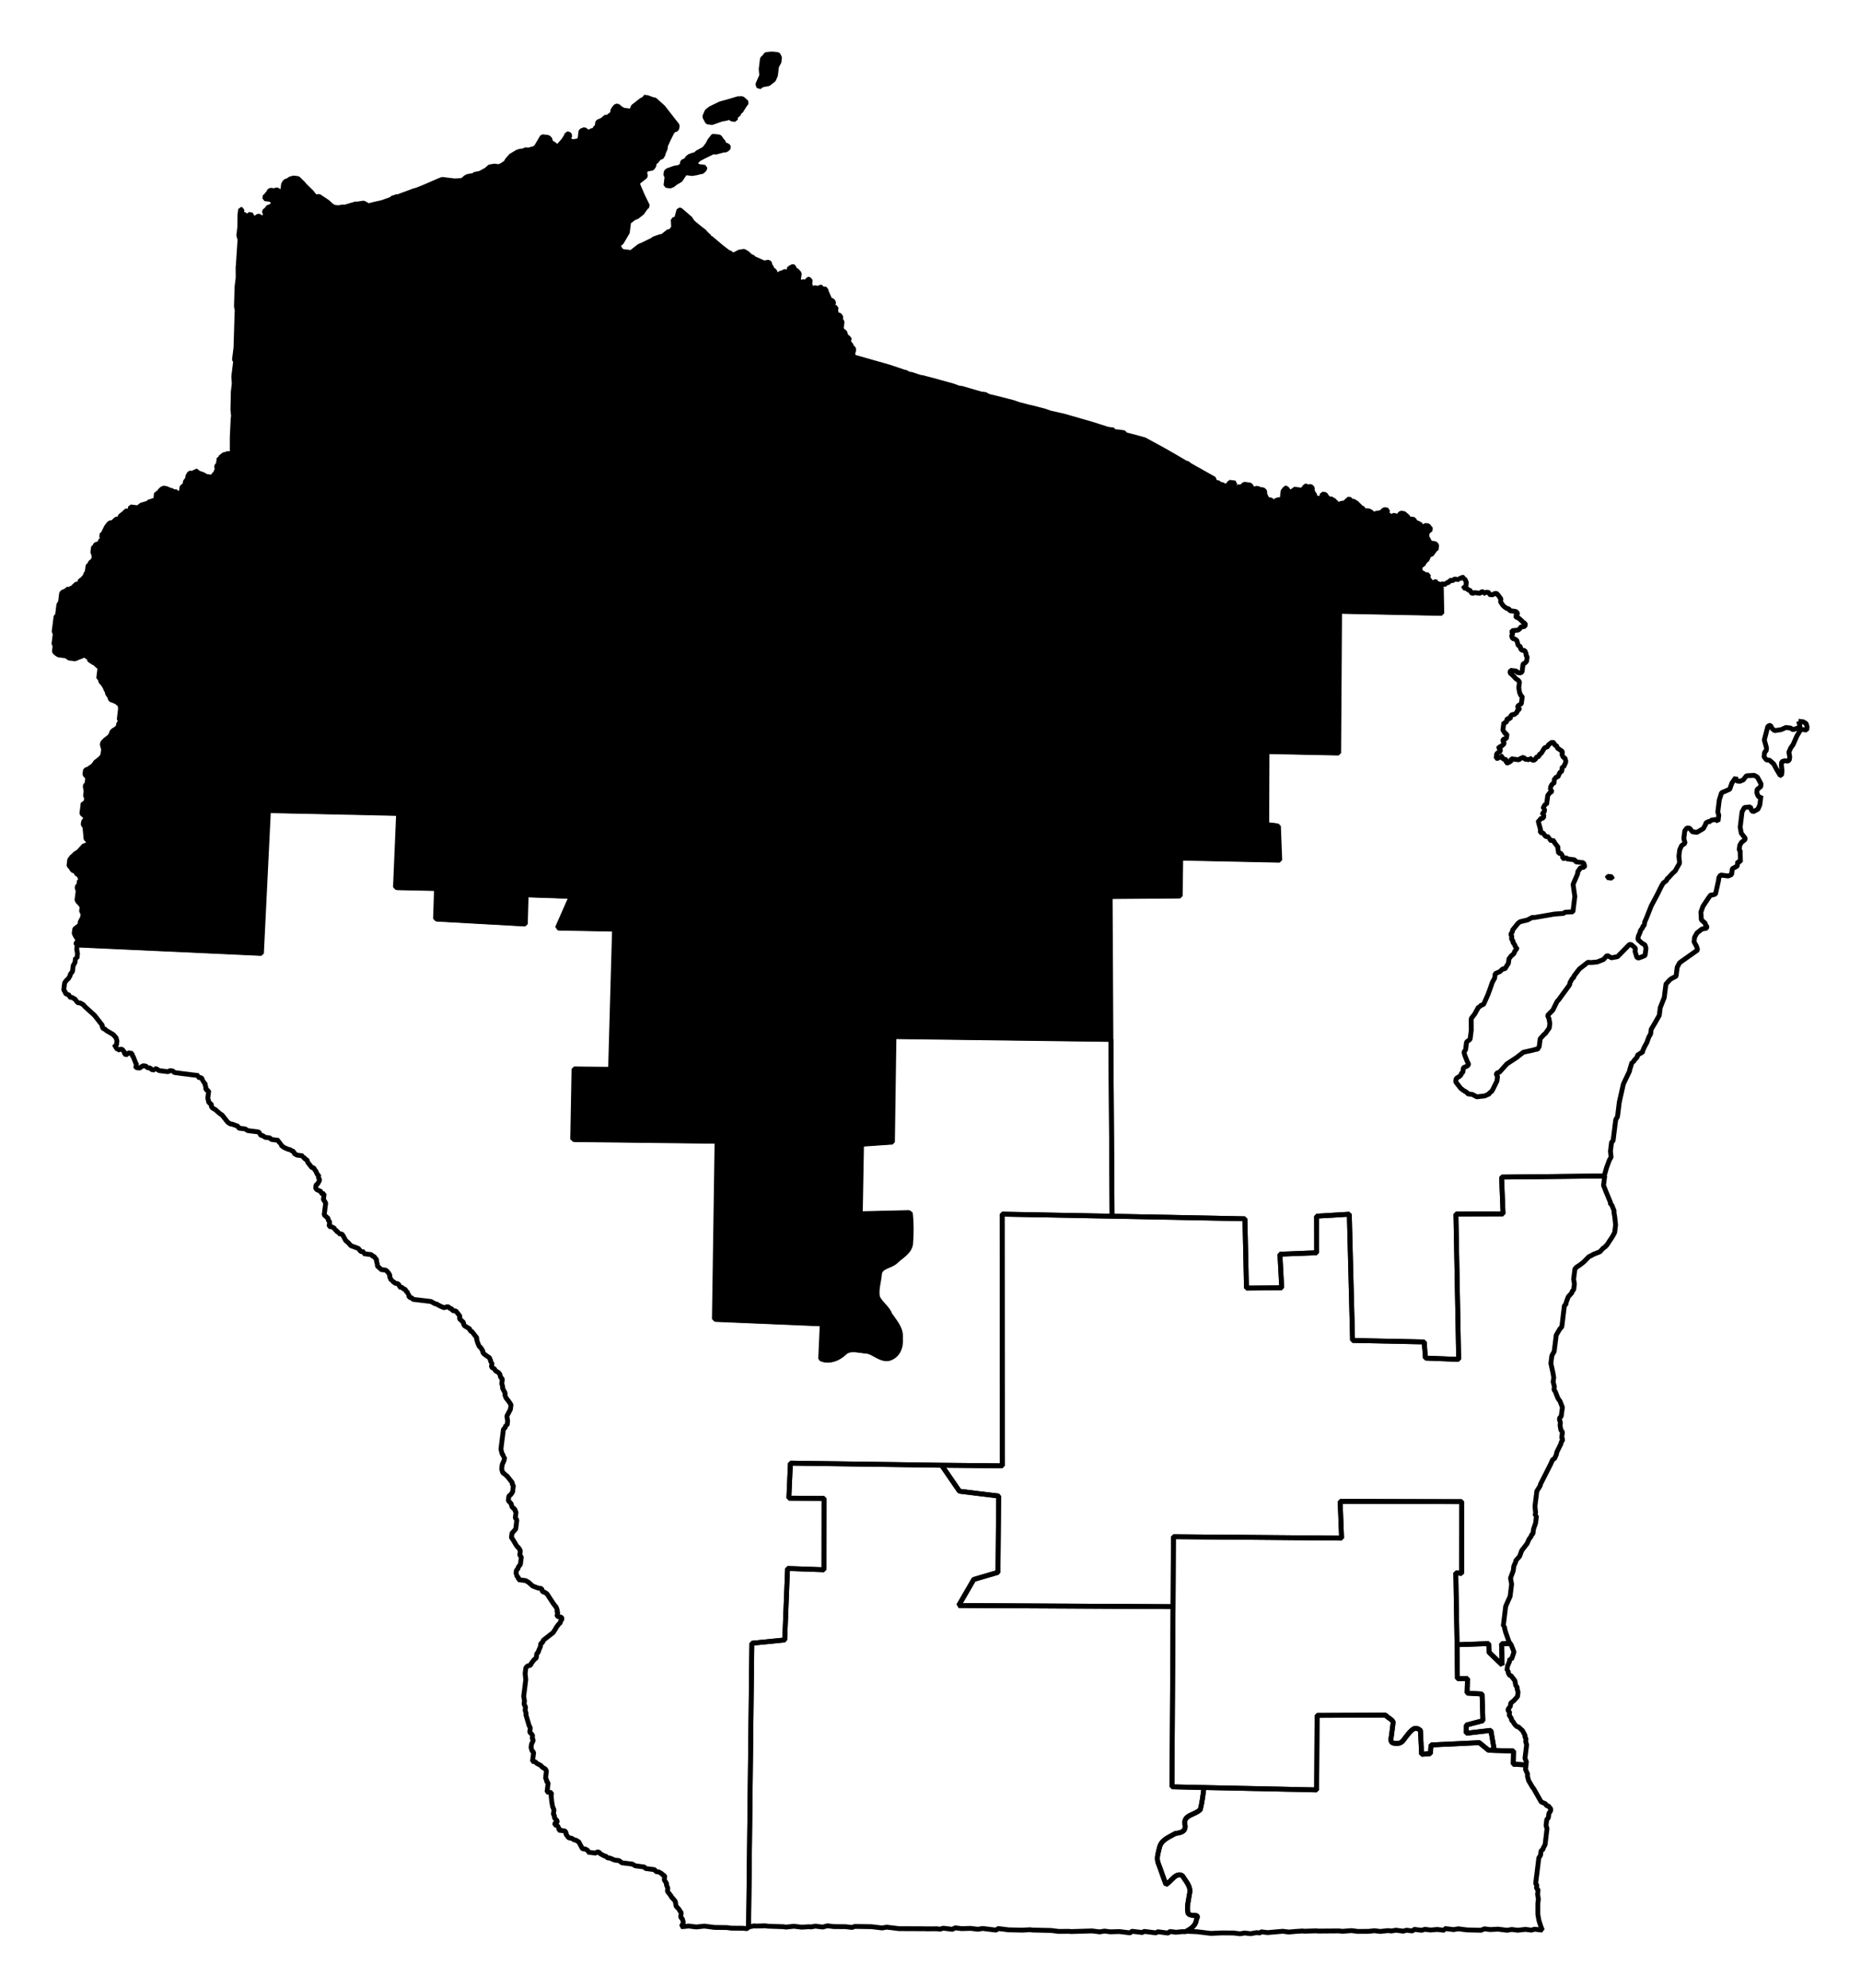 <?xml version="1.0" encoding="UTF-8" standalone="no"?>
<!-- Created with Inkscape (http://www.inkscape.org/) -->

<svg
   xmlns:dc="http://purl.org/dc/elements/1.1/"
   xmlns:cc="http://creativecommons.org/ns#"
   xmlns:rdf="http://www.w3.org/1999/02/22-rdf-syntax-ns#"
   xmlns:svg="http://www.w3.org/2000/svg"
   xmlns="http://www.w3.org/2000/svg"
   xmlns:sodipodi="http://sodipodi.sourceforge.net/DTD/sodipodi-0.dtd"
   xmlns:inkscape="http://www.inkscape.org/namespaces/inkscape"
   width="36.149mm"
   height="38.602mm"
   viewBox="0 0 128.087 136.778"
   id="svg12983"
   version="1.1"
   inkscape:version="0.91 r"
   sodipodi:docname="7.svg">
  <defs
     id="defs12985" />
  <sodipodi:namedview
     id="base"
     pagecolor="#ffffff"
     bordercolor="#666666"
     borderopacity="1.0"
     inkscape:pageopacity="0.0"
     inkscape:pageshadow="2"
     inkscape:zoom="6.5635142"
     inkscape:cx="78.378535"
     inkscape:cy="85.235432"
     inkscape:document-units="px"
     inkscape:current-layer="layer1"
     showgrid="false"
     fit-margin-top="1"
     fit-margin-left="1"
     fit-margin-right="1"
     fit-margin-bottom="1"
     inkscape:window-width="2560"
     inkscape:window-height="1388"
     inkscape:window-x="0"
     inkscape:window-y="0"
     inkscape:window-maximized="1" />
  <g
     inkscape:label="Layer 1"
     inkscape:groupmode="layer"
     id="layer1"
     transform="translate(-327.299,-538.602)">
    <path
       inkscape:connector-curvature="0"
       d="m 432.329,660.044 -0.876,-0.045 0.018,-0.911 -1.318,-0.036 0,0 -0.407,-0.018 -0.629,-0.518 -3.325,0.158 -0.041,0.593 -0.605,0.052 -0.081,-1.647 c -0.133,-0.117 -0.334,-0.197 -0.492,-0.092 -0.209,0.137 -0.35,0.344 -0.507,0.536 -0.129,0.17 -0.26,0.41 -0.495,0.443 -0.155,0.015 -0.329,0.029 -0.465,-0.057 -0.131,-0.118 -0.049,-0.326 -0.036,-0.477 0.034,-0.31 0.089,-0.621 0.114,-0.931 -0.089,-0.184 -0.309,-0.267 -0.454,-0.402 -0.022,-0.02 -0.038,-0.045 -0.054,-0.07 l -4.725,0.018 -0.031,5.128 -7.756,-0.165 c -0.062,0.514 -0.124,1.01 -0.249,1.512 -0.164,0.174 -0.438,0.274 -0.677,0.389 -0.239,0.115 -0.437,0.269 -0.39,0.613 0.058,0.23 0.004,0.389 -0.123,0.489 -0.127,0.1 -0.338,0.137 -0.523,0.156 -0.41,0.248 -0.951,0.414 -1.091,0.937 -0.081,0.357 -0.23,0.732 -0.102,1.089 0.192,0.487 0.349,0.998 0.542,1.483 0.165,-0.077 0.342,-0.303 0.53,-0.47 0.188,-0.167 0.411,-0.276 0.612,-0.114 0.226,0.378 0.605,0.74 0.479,1.224 -0.059,0.439 -0.214,0.903 -0.102,1.341 0.088,0.15 0.298,0.142 0.454,0.15 0.156,0.009 0.258,0.027 0.125,0.267 -0.025,0.405 -0.36,0.65 -0.7,0.827 l 0.376,0.016 0.376,0.016 0.931,0.114 0.76,-0.033 0.818,0.006 0.217,0.027 0.217,0.027 0.321,-0.055 0.186,0.022 0.217,0.027 0.418,-0.075 0.217,0.027 0.104,-0.082 0.217,0.027 0.217,0.027 1.05,-0.091 0.217,0.027 0.093,0.013 0.093,0.013 0.446,-0.04 0.508,-0.032 0.124,0.015 0.822,-0.025 0.124,0.015 0.725,-0.005 0.725,-0.005 0.217,0.027 0.636,-0.048 0.217,0.027 0.093,0.013 0.093,0.013 0.756,-0.002 0.415,-0.044 0.31,0.037 0.093,0.013 0.543,-0.059 0.093,0.013 0.124,0.015 0.322,-0.055 0.093,0.013 0.093,0.013 0.124,0.015 0.093,0.013 0.093,0.013 0.228,-0.066 0.217,0.027 0.186,0.022 0.139,-0.109 0.093,0.013 0.093,0.013 0.31,0.038 0.228,-0.066 0.217,0.027 0.186,0.022 0.446,-0.04 0.186,0.022 0.31,0.037 0.015,-0.124 0.217,0.027 0.217,0.027 0.186,0.022 0.322,-0.055 0.124,0.015 0.093,0.013 0.093,0.013 0.31,0.037 0.942,0.021 0.232,-0.097 0.403,0.05 0.539,-0.028 0.62,0.076 0.322,-0.055 0.093,0.013 0.217,0.027 0.093,0.013 0.543,-0.059 0.093,0.013 0.217,0.027 0.093,0.013 0.228,-0.066 0.093,0.013 0.124,0.015 0.31,0.037 -0.097,-0.232 -0.137,-0.426 -0.075,-0.418 -0.002,-0.756 0.037,-0.31 -0.055,-0.322 0.022,-0.186 0.015,-0.124 -0.113,-0.108 0.027,-0.217 -0.082,-0.104 0.037,-0.31 0.027,-0.217 0.013,-0.093 0.027,-0.217 0.037,-0.31 0.061,-0.496 0.015,-0.124 0.116,-0.175 0.038,-0.31 0.139,-0.109 0.013,-0.093 0.12,-0.206 0.013,-0.093 0.013,-0.093 0.015,-0.124 0.037,-0.31 0.022,-0.186 0.015,-0.124 0.022,-0.186 -0.066,-0.229 0.027,-0.217 0.022,-0.186 0.108,-0.113 0.013,-0.093 0.027,-0.217 0.116,-0.175 0.015,-0.124 -0.163,-0.209 -0.124,-0.015 -0.078,-0.135 -0.299,-0.131 -0.518,-0.914 -0.082,-0.104 -0.261,-0.441 -0.086,-0.325 0.015,-0.124 -0.148,-0.333 0.013,-0.093 0.013,-0.093 0.013,-0.093 z"
       id="WI-01"
       style="font-style:normal;font-weight:400;font-size:34.375px;font-family:'MS Shell Dlg 2';opacity:1;fill:none;fill-opacity:1;fill-rule:evenodd;stroke:#000000;stroke-width:0.333;stroke-linecap:square;stroke-linejoin:bevel;stroke-miterlimit:4;stroke-dasharray:none;stroke-opacity:1" />
    <path
       inkscape:connector-curvature="0"
       d="m 408.946,671.498 c 0.34,-0.177 0.674,-0.422 0.7,-0.827 0.134,-0.242 0.032,-0.259 -0.125,-0.267 -0.156,-0.009 -0.366,-3.9e-4 -0.454,-0.15 -0.112,-0.438 0.043,-0.903 0.102,-1.341 0.126,-0.484 -0.253,-0.846 -0.479,-1.224 -0.201,-0.162 -0.424,-0.053 -0.612,0.114 -0.188,0.167 -0.365,0.394 -0.53,0.47 -0.194,-0.485 -0.35,-0.997 -0.542,-1.483 -0.128,-0.358 0.022,-0.732 0.102,-1.089 0.14,-0.522 0.681,-0.688 1.091,-0.937 0.185,-0.019 0.396,-0.057 0.523,-0.156 0.126,-0.1 0.181,-0.259 0.123,-0.489 -0.047,-0.345 0.151,-0.498 0.39,-0.613 0.239,-0.115 0.514,-0.215 0.677,-0.389 0.124,-0.502 0.186,-0.998 0.249,-1.512 l -2.198,-0.05 0.074,-12.396 -14.756,-0.08 1.039,-1.793 1.666,-0.488 0.047,-5.252 -2.698,-0.331 -1.229,-1.788 -10.404,-0.144 -0.107,2.411 2.423,0.014 -0.005,4.911 -2.508,-0.088 -0.195,4.919 -2.263,0.226 -0.225,19.524 0.387,-0.078 0.124,0.015 0.632,-0.017 0.093,0.013 0.093,0.013 1.066,0.036 0.093,0.013 0.093,0.013 0.543,-0.059 0.093,0.013 0.124,0.015 0.186,0.022 0.124,0.015 0.508,-0.032 0.124,0.015 0.321,-0.055 0.093,0.013 0.093,0.013 0.31,0.037 0.325,-0.086 0.434,0.054 0.818,0.006 0.217,0.027 0.217,0.027 0.198,-0.07 1.163,0.017 0.093,0.013 0.31,0.037 0.31,0.037 0.321,-0.055 0.31,0.037 0.124,0.015 0.403,0.05 1.857,0.008 0.031,0.006 0.725,-0.005 0.217,0.027 0.228,-0.066 0.186,0.022 0.434,0.054 0.201,-0.101 0.217,0.027 0.217,0.027 0.632,-0.017 0.496,0.061 0.322,-0.055 0.124,0.015 0.62,0.076 0.186,0.022 0.139,-0.109 0.093,0.013 0.31,0.037 0.093,0.013 0.217,0.027 0.942,0.021 0.539,-0.028 0.186,0.022 1.256,0.028 0.124,0.015 0.403,0.05 0.725,-0.005 0.124,0.015 1.454,-0.042 0.527,0.065 0.322,-0.055 0.403,0.05 0.632,-0.017 0.62,0.076 0.124,0.015 0.108,-0.113 0.62,0.076 0.093,0.013 0.135,-0.078 0.403,0.05 0.403,0.05 0.135,-0.078 0.093,0.013 0.093,0.013 0.124,0.015 0.093,0.013 0.093,0.013 0.124,0.015 0.093,0.013 0.108,-0.113 0.124,0.015 0.093,0.013 0.217,0.027 0.415,-0.043 0.283,0.003 z"
       id="WI-02"
       style="font-style:normal;font-weight:400;font-size:34.375px;font-family:'MS Shell Dlg 2';opacity:1;fill:none;fill-opacity:1;fill-rule:evenodd;stroke:#000000;stroke-width:0.333;stroke-linecap:square;stroke-linejoin:bevel;stroke-miterlimit:4;stroke-dasharray:none;stroke-opacity:1" />
    <path
       inkscape:connector-curvature="0"
       d="m 378.82,671.199 0.225,-19.524 2.263,-0.226 0.195,-4.919 2.508,0.088 0.005,-4.911 -2.423,-0.014 0.107,-2.411 10.404,0.144 0,0 4.182,0.041 -0.015,-17.318 7.57,0.142 -0.081,-12.163 -14.931,-0.196 -0.104,7.26 -2.128,0.148 -0.086,4.807 3.442,-0.081 c 0.083,0.707 0.075,1.434 0.02,2.143 -0.09,0.562 -0.656,0.834 -1.028,1.196 -0.177,0.17 -0.44,0.248 -0.674,0.358 -0.234,0.11 -0.424,0.239 -0.445,0.544 -0.042,0.511 -0.235,1.047 -0.128,1.558 0.21,0.453 0.682,0.729 0.859,1.207 0.33,0.488 0.784,0.961 0.717,1.599 0.026,0.286 -0.007,0.604 -0.138,0.865 -0.132,0.261 -0.363,0.468 -0.666,0.548 -0.579,0.105 -0.993,-0.497 -1.575,-0.508 -0.236,-0.024 -0.491,-0.075 -0.744,-0.091 -0.254,-0.015 -0.518,0.009 -0.717,0.195 -0.204,0.196 -0.445,0.36 -0.716,0.447 -0.271,0.088 -0.571,0.114 -0.849,-0.01 l 0.107,-2.411 -7.423,-0.313 0.183,-12.257 -9.935,-0.118 0.09,-4.838 2.516,0.025 0.273,-9.664 -3.927,-0.072 0.96,-2.18 -3.198,-0.11 -0.058,2.008 -6.098,-0.339 0.069,-2.101 -2.826,-0.064 0.217,-5.105 -9.043,-0.197 -0.482,9.827 -12.68,-0.581 -0.007,0.062 -0.015,0.124 -0.013,0.093 0.055,0.322 -0.013,0.093 -0.015,0.124 -0.013,0.093 -0.093,-0.013 -0.013,0.093 -0.015,0.124 -0.013,0.093 -0.12,0.206 -0.013,0.093 -0.037,0.31 -0.151,0.202 -0.013,0.093 -0.12,0.206 -0.104,0.082 -0.151,0.202 -0.013,0.093 -0.027,0.217 -0.022,0.186 0.109,0.139 -0.013,0.093 0.299,0.131 -0.015,0.124 0.186,0.022 0.206,0.12 0.19,0.244 0.093,0.013 0.093,0.013 0.206,0.12 0.082,0.104 0.396,0.363 0.284,0.255 0.082,0.104 0.19,0.244 0.272,0.348 -0.013,0.093 0.078,0.135 0.093,0.013 0.113,0.108 0.47,0.278 0.194,0.213 0.066,0.229 -0.013,0.093 -0.027,0.217 -0.093,-0.013 -0.013,0.093 0.093,0.013 -0.015,0.124 0.124,0.015 -0.013,0.093 0.198,-0.07 0.124,0.015 0.163,0.209 -0.015,0.124 0.124,0.015 0.093,0.013 0.015,-0.124 0.093,0.013 0.124,0.015 0.093,0.013 -0.015,0.124 0.082,0.104 0.168,0.43 0.078,0.135 -0.104,0.082 0.082,0.104 0.124,0.015 0.093,0.013 0.104,-0.082 0.135,-0.078 0.093,0.013 0.093,0.013 0.113,0.108 0.093,0.013 0.093,0.013 0.113,0.108 0.093,0.013 0.093,0.013 0.013,-0.093 0.124,0.015 0.175,0.116 0.217,0.027 0.093,0.013 0.31,0.037 0.135,-0.078 0.093,0.013 0.093,0.013 0.113,0.108 0.093,0.013 0.093,0.013 0.124,0.015 0.093,0.013 0.093,0.013 0.124,0.015 0.31,0.037 0.093,0.013 0.093,0.013 0.124,0.015 0.186,0.022 0.217,0.027 -0.015,0.124 0.217,0.027 0.082,0.104 -0.013,0.093 0.093,0.013 -0.015,0.124 0.124,0.015 -0.013,0.093 0.066,0.229 -0.013,0.093 0.082,0.104 0.124,0.015 -0.015,0.124 -0.037,0.31 -0.013,0.093 0.066,0.229 -0.013,0.093 0.093,0.013 0.113,0.108 -0.015,0.124 0.082,0.104 0.206,0.12 0.284,0.255 0.175,0.116 0.109,0.139 0.082,0.104 0.082,0.104 0.109,0.139 0.175,0.116 0.124,0.015 0.392,0.143 0.078,0.135 0.124,0.015 0.31,0.038 0.175,0.116 0.434,0.054 0.31,0.037 0.082,0.104 0.078,0.135 0.124,0.015 0.175,0.116 0.124,0.015 0.186,0.022 0.113,0.108 0.093,0.013 0.093,0.013 0.217,0.027 0.093,0.013 -0.015,0.124 0.124,0.015 -0.013,0.093 0.093,0.013 -0.013,0.093 0.202,0.151 0.299,0.131 0.093,0.013 0.206,0.12 0.093,0.013 -0.015,0.124 0.206,0.12 0.093,0.013 0.093,0.013 0.124,0.015 0.093,0.013 -0.013,0.093 0.093,0.013 0.109,0.139 0.093,0.013 0.07,0.198 0.109,0.139 0.163,0.209 0.124,0.015 0.078,0.136 0.082,0.104 0.097,0.232 0.093,0.013 -0.022,0.186 0.078,0.135 -0.013,0.093 -0.12,0.206 -0.104,0.082 -0.013,0.093 -0.015,0.124 0.082,0.104 0.299,0.131 -0.015,0.124 0.093,0.013 0.124,0.015 -0.013,0.093 -0.027,0.217 -0.013,0.093 0.082,0.104 0.078,0.135 -0.013,0.093 -0.013,0.093 -0.054,0.434 -0.013,0.093 -0.013,0.093 0.284,0.255 -0.013,0.093 0.109,0.139 -0.013,0.093 -0.013,0.093 -0.015,0.124 0.093,0.013 0.093,0.013 0.206,0.12 -0.013,0.093 0.093,0.013 0.109,0.139 0.093,0.013 -0.013,0.093 0.217,0.027 0.082,0.104 0.179,0.337 0.171,0.147 0.194,0.213 0.512,0.189 0.082,0.104 0.082,0.104 0.217,0.027 -0.015,0.124 0.093,0.013 0.31,0.038 0.124,0.015 0.082,0.104 0.093,0.013 0.191,0.244 -0.013,0.093 0.066,0.229 -0.013,0.093 0.283,0.255 0.124,0.015 0.093,0.013 0.093,0.013 0.113,0.108 0.082,0.104 0.078,0.136 -0.013,0.093 0.097,0.232 0.093,0.013 -0.013,0.093 0.093,0.013 0.113,0.108 0.093,0.013 0.093,0.013 0.109,0.139 -0.013,0.093 0.093,0.013 0.093,0.013 0.113,0.108 0.093,0.013 0.078,0.135 0.113,0.108 -0.013,0.093 0.093,0.013 -0.015,0.124 0.082,0.104 0.124,0.015 0.082,0.104 0.093,0.013 0.124,0.015 0.31,0.037 0.186,0.022 0.31,0.037 0.217,0.027 0.295,0.162 0.093,0.013 0.206,0.12 0.299,0.131 0.229,-0.066 0.093,0.013 0.082,0.104 0.124,0.015 0.078,0.136 0.217,0.027 0.082,0.104 0.082,0.104 0.109,0.139 -0.013,0.093 -0.013,0.093 0.284,0.255 -0.013,0.093 0.078,0.136 0.206,0.12 0.175,0.116 -0.015,0.124 0.124,0.015 0.163,0.209 0.191,0.244 -0.013,0.093 0.066,0.229 0.097,0.232 0.082,0.104 0.093,0.013 -0.013,0.093 0.109,0.139 -0.013,0.093 0.082,0.104 0.202,0.151 0.175,0.116 0.097,0.232 -0.013,0.093 0.093,0.013 -0.037,0.31 0.206,0.12 0.078,0.135 0.206,0.12 0.082,0.104 0.066,0.229 0.113,0.108 -0.015,0.124 -0.013,0.093 -0.013,0.093 0.066,0.229 -0.013,0.093 0.179,0.337 -0.015,0.124 0.07,0.198 0.191,0.244 0.159,0.24 -0.013,0.093 -0.027,0.217 -0.247,0.473 0.055,0.322 -0.015,0.124 -0.022,0.186 -0.093,-0.013 -0.015,0.124 -0.147,0.171 -0.015,0.124 -0.05,0.403 -0.013,0.093 -0.054,0.434 -0.037,0.31 0.086,0.325 0.082,0.104 -0.013,0.093 0.093,0.013 -0.015,0.124 -0.013,0.093 -0.131,0.299 -0.038,0.31 0.066,0.229 0.113,0.108 0.093,0.013 -0.013,0.093 0.093,0.013 0.109,0.139 0.082,0.104 0.082,0.104 0.109,0.139 -0.013,0.093 0.082,0.104 -0.015,0.124 -0.022,0.186 -0.015,0.124 -0.116,0.175 -0.139,0.109 -0.013,0.093 -0.013,0.093 -0.015,0.124 0.194,0.213 0.066,0.229 0.113,0.108 0.093,0.013 -0.015,0.124 0.082,0.104 -0.013,0.093 -0.027,0.217 -0.013,0.093 0.109,0.139 -0.013,0.093 -0.027,0.217 -0.037,0.31 -0.147,0.171 -0.108,0.113 -0.013,0.093 -0.013,0.093 -0.015,0.124 0.082,0.104 0.261,0.441 0.109,0.139 0.093,0.013 -0.013,0.093 0.082,0.104 -0.015,0.124 -0.013,0.093 -0.013,0.093 0.109,0.139 -0.013,0.093 -0.013,0.093 -0.027,0.217 -0.013,0.093 -0.151,0.202 -0.013,0.093 -0.108,0.113 -0.013,0.093 -0.013,0.093 0.066,0.229 0.113,0.108 -0.015,0.124 0.093,0.013 0.093,0.013 0.217,0.027 0.093,0.013 0.206,0.12 0.284,0.255 0.392,0.143 0.124,0.015 0.093,0.013 0.066,0.229 0.124,0.015 0.175,0.116 0.451,0.685 0.191,0.244 0.07,0.198 -0.015,0.124 0.082,0.104 -0.104,0.082 0.078,0.136 0.217,0.027 0.082,0.104 -0.12,0.206 -0.013,0.093 -0.105,0.082 -0.151,0.202 -0.12,0.206 -0.116,0.175 -0.488,0.381 -0.104,0.082 -0.104,0.082 -0.015,0.124 -0.136,0.078 -0.027,0.217 -0.131,0.299 -0.013,0.093 -0.105,0.082 -0.015,0.124 -0.022,0.186 -0.139,0.109 -0.224,0.287 -0.013,0.093 -0.229,0.066 -0.108,0.113 -0.013,0.093 -0.013,0.093 -0.027,0.217 0.044,0.415 -0.076,0.62 -0.027,0.217 -0.013,0.093 -0.015,0.124 -0.013,0.093 0.055,0.322 -0.013,0.093 -0.015,0.124 0.101,0.201 -0.027,0.217 0.066,0.229 -0.013,0.093 0.223,0.751 0.078,0.136 -0.022,0.186 -0.015,0.124 0.113,0.108 0.082,0.104 -0.015,0.124 -0.013,0.093 0.082,0.104 -0.131,0.299 -0.015,0.124 -0.013,0.093 0.066,0.229 0.113,0.108 -0.013,0.093 -0.015,0.124 -0.013,0.093 -0.013,0.093 -0.015,0.124 -0.013,0.093 0.093,0.013 0.093,0.013 0.113,0.108 0.295,0.162 0.082,0.104 0.206,0.12 0.078,0.135 -0.022,0.186 -0.037,0.31 0.078,0.135 -0.013,0.093 0.113,0.108 -0.015,0.124 -0.013,0.093 -0.037,0.31 -0.013,0.093 0.093,0.013 0.093,0.013 0.124,0.015 -0.027,0.217 0.043,0.415 0.055,0.322 0.097,0.232 -0.013,0.093 -0.027,0.217 0.082,0.104 -0.015,0.124 0.082,0.104 0.113,0.108 -0.015,0.124 -0.124,-0.015 -0.013,0.093 -0.013,0.093 0.124,0.015 0.093,0.013 -0.015,0.124 0.093,0.013 -0.013,0.093 -0.013,0.093 0.124,0.015 0.093,0.013 0.093,0.013 0.124,0.015 0.078,0.136 -0.013,0.093 0.082,0.104 0.109,0.139 0.093,0.013 0.093,0.013 0.206,0.12 0.093,0.013 0.206,0.12 0.179,0.337 0.078,0.135 0.217,0.027 0.175,0.116 -0.013,0.093 0.124,0.015 0.186,0.022 0.124,0.015 0.093,0.013 0.105,-0.082 0.124,0.015 0.082,0.104 0.295,0.162 0.093,0.013 0.113,0.108 0.093,0.013 0.093,0.013 0.299,0.131 0.31,0.037 0.202,0.151 0.217,0.027 0.496,0.061 0.206,0.12 0.217,0.027 0.093,0.013 0.093,0.013 0.217,0.027 0.082,0.104 0.124,0.015 0.093,0.013 0.217,0.027 0.186,0.022 0.109,0.139 0.186,0.022 0.206,0.12 0.082,0.104 0.124,0.015 -0.015,0.124 -0.022,0.186 0.16,0.24 -0.013,0.093 0.097,0.232 -0.027,0.217 0.082,0.104 0.19,0.244 -0.013,0.093 0.093,0.013 0.191,0.244 0.055,0.322 0.194,0.213 0.078,0.136 0.082,0.104 -0.027,0.217 -0.013,0.093 0.113,0.108 0.066,0.229 -0.013,0.093 -0.12,0.206 0.093,0.013 0.415,-0.043 0.124,0.015 0.093,0.013 0.31,0.037 0.542,-0.059 0.186,0.022 0.124,0.015 0.093,0.013 0.093,0.013 0.217,0.027 0.849,0.01 0.093,0.013 0.093,0.013 0.124,0.015 0.818,0.006 0.217,0.027 0.031,0.006 z"
       id="WI-03"
       style="font-style:normal;font-weight:400;font-size:34.375px;font-family:'MS Shell Dlg 2';opacity:1;fill:none;fill-opacity:1;fill-rule:evenodd;stroke:#000000;stroke-width:0.333;stroke-linecap:square;stroke-linejoin:bevel;stroke-miterlimit:4;stroke-dasharray:none;stroke-opacity:1" />
    <path
       inkscape:connector-curvature="0"
       d="m 431.245,651.693 -0.601,0.021 0.042,1.453 -0.901,-0.866 -0.021,-0.601 -2.182,0.078 0.028,2.333 0.694,-0.009 -0.029,1.004 1.031,0.064 0.058,1.833 -1.139,0.301 -0.007,0.566 1.693,-0.201 0.24,1.383 1.318,0.036 -0.017,0.911 0.876,0.045 0.027,-0.217 -0.097,-0.232 0.05,-0.403 0.015,-0.124 0.05,-0.403 -0.066,-0.229 0.022,-0.186 -0.078,-0.136 0.013,-0.093 -0.179,-0.337 -0.284,-0.255 -0.093,-0.013 -0.113,-0.108 -0.082,-0.104 -0.078,-0.135 -0.113,-0.108 0.013,-0.093 -0.16,-0.24 0.027,-0.217 -0.113,-0.108 0.013,-0.093 0.151,-0.202 0.013,-0.093 0.015,-0.124 0.209,-0.163 0.255,-0.284 0.015,-0.124 0.022,-0.186 -0.066,-0.229 0.013,-0.093 -0.109,-0.139 -0.055,-0.322 -0.272,-0.348 -0.093,-0.013 -0.101,-0.201 0.015,-0.124 -0.093,-0.013 0.022,-0.186 0.015,-0.124 0.131,-0.299 0.022,-0.186 0.124,0.015 0.146,-0.423 0.013,-0.093 -0.168,-0.43 -0.078,-0.136 z"
       id="WI-04"
       style="font-style:normal;font-weight:400;font-size:34.375px;font-family:'MS Shell Dlg 2';opacity:1;fill:none;fill-opacity:1;fill-rule:evenodd;stroke:#000000;stroke-width:0.333;stroke-linecap:square;stroke-linejoin:bevel;stroke-miterlimit:4;stroke-dasharray:none;stroke-opacity:1" />
    <path
       inkscape:connector-curvature="0"
       d="m 408.037,649.158 -0.074,12.396 2.198,0.05 c 0,0 0,0 0,0 l 7.756,0.165 0.031,-5.128 4.725,-0.018 c 0.017,0.025 0.032,0.05 0.054,0.07 0.146,0.135 0.366,0.218 0.454,0.402 -0.024,0.31 -0.079,0.621 -0.114,0.931 -0.014,0.15 -0.095,0.359 0.036,0.477 0.136,0.086 0.31,0.072 0.465,0.057 0.236,-0.033 0.366,-0.273 0.495,-0.443 0.157,-0.192 0.298,-0.399 0.507,-0.536 0.158,-0.105 0.359,-0.025 0.492,0.092 l 0.081,1.647 0.605,-0.052 0.041,-0.593 3.325,-0.158 0.629,0.518 0.407,0.018 -0.24,-1.383 -1.693,0.201 0.007,-0.566 1.139,-0.301 -0.058,-1.833 -1.031,-0.064 0.029,-1.004 -0.694,0.009 -0.028,-2.333 0,0 -0.085,-4.953 0.403,0.05 0.009,-4.942 -8.372,-0.021 0.099,2.531 -11.574,-0.099 -0.025,4.814 z"
       id="WI-05"
       style="font-style:normal;font-weight:400;font-size:34.375px;font-family:'MS Shell Dlg 2';opacity:1;fill:none;fill-opacity:1;fill-rule:evenodd;stroke:#000000;stroke-width:0.333;stroke-linecap:square;stroke-linejoin:bevel;stroke-miterlimit:4;stroke-dasharray:none;stroke-opacity:1" />
    <path
       inkscape:connector-curvature="0"
       d="m 437.713,619.523 -7.062,0.077 0.099,2.531 -3.244,0.011 0.189,10.004 -2.287,-0.092 -0.084,-1.112 -4.931,-0.102 -0.224,-8.686 -2.252,0.133 0.006,2.519 -2.531,0.099 0.125,2.314 -2.426,0.017 -0.107,-4.767 -9.14,-0.178 0,0 -7.57,-0.142 0.015,17.318 -4.182,-0.041 1.229,1.788 2.698,0.331 -0.047,5.252 -1.666,0.488 -1.039,1.793 14.756,0.08 0.025,-4.814 11.574,0.099 -0.099,-2.531 8.372,0.021 -0.009,4.942 -0.403,-0.05 0.085,4.953 2.182,-0.078 0.021,0.601 0.901,0.866 -0.042,-1.453 0.601,-0.021 -0.082,-0.104 -0.234,-0.658 -0.086,-0.325 0.013,-0.093 -0.093,-0.013 0.015,-0.124 0.037,-0.31 0.099,-0.806 0.015,-0.124 0.131,-0.299 0.174,-0.388 0.076,-0.62 0.027,-0.217 -0.075,-0.418 0.189,-0.512 0.037,-0.31 0.131,-0.299 0.013,-0.093 0.255,-0.284 0.143,-0.392 0.375,-0.489 0.131,-0.299 0.151,-0.202 0.013,-0.093 0.105,-0.082 0.038,-0.31 0.146,-0.423 0.022,-0.186 0.015,-0.124 0.013,-0.093 0.013,-0.093 -0.093,-0.013 0.015,-0.124 0.013,-0.093 -0.044,-0.415 0.015,-0.124 0.037,-0.31 0.007,-0.062 0.006,-0.031 0.027,-0.217 0.037,-0.31 0.236,-0.38 0.013,-0.093 0.706,-1.393 0.131,-0.299 0.135,-0.078 0.131,-0.299 0.015,-0.124 0.293,-0.594 0.013,-0.093 0.12,-0.206 -0.082,-0.104 0.027,-0.217 0.013,-0.093 0.013,-0.093 -0.109,-0.139 -0.055,-0.322 0.022,-0.186 -0.066,-0.229 0.013,-0.093 0.108,-0.113 0.013,-0.093 0.013,-0.093 0.015,-0.124 0.013,-0.093 0.013,-0.093 0.015,-0.124 -0.168,-0.43 -0.082,-0.104 -0.078,-0.136 -0.168,-0.43 -0.082,-0.104 0.015,-0.124 0.013,-0.093 -0.086,-0.325 0.013,-0.093 0.027,-0.217 -0.055,-0.322 -0.141,-0.647 0.027,-0.217 0.013,-0.093 0.027,-0.217 0.162,-0.295 0.037,-0.31 0.013,-0.093 0.05,-0.403 0.015,-0.124 0.022,-0.186 0.24,-0.411 0.147,-0.171 0.054,-0.434 0.037,-0.31 0.022,-0.186 0.065,-0.527 0.104,-0.082 0.015,-0.124 0.143,-0.392 0.255,-0.284 0.013,-0.093 0.108,-0.113 0.013,-0.093 0.037,-0.31 -0.055,-0.322 0.013,-0.093 0.027,-0.217 0.013,-0.093 0.027,-0.217 0.013,-0.093 0.108,-0.113 0.24,-0.159 0.244,-0.19 0.36,-0.365 0.201,-0.101 0.135,-0.078 0.43,-0.168 0.255,-0.284 0.093,0.013 0.013,-0.093 0.105,-0.082 0.386,-0.582 0.162,-0.295 0.015,-0.124 0.05,-0.403 -0.059,-0.543 -0.055,-0.322 0.013,-0.093 -0.168,-0.43 -0.093,-0.013 0.015,-0.124 -0.316,-0.763 -0.168,-0.43 0.054,-0.434 0.007,-0.062 0.006,-0.031 0.013,-0.093 0.006,-0.031 z"
       id="WI-06"
       style="font-style:normal;font-weight:400;font-size:34.375px;font-family:'MS Shell Dlg 2';opacity:1;fill:none;fill-opacity:1;fill-rule:evenodd;stroke:#000000;stroke-width:0.333;stroke-linecap:square;stroke-linejoin:bevel;stroke-miterlimit:4;stroke-dasharray:none;stroke-opacity:1" />
    <path
       inkscape:connector-curvature="0"
       d="m 380.446,542.312 -0.415,0.043 -0.151,0.202 -0.105,0.082 -0.037,0.31 -0.038,0.31 -0.013,0.093 0.04,0.446 -0.131,0.299 -0.131,0.299 0.07,0.198 0.24,-0.159 0.418,-0.075 0.348,-0.272 0.131,-0.299 0.076,-0.62 0.162,-0.295 0.013,-0.093 0.027,-0.217 -0.101,-0.201 -0.093,-0.013 -0.31,-0.037 z m -2.265,3.059 -0.752,0.223 -0.554,0.152 -0.67,0.327 -0.244,0.19 -0.131,0.299 -0.013,0.093 0.179,0.337 0.093,0.013 0.217,0.027 0.658,-0.234 0.321,-0.055 0.198,-0.07 0.206,0.12 0.093,0.013 0.124,0.015 0.013,-0.093 0.015,-0.124 0.105,-0.082 0.105,-0.082 0.015,-0.124 0.135,-0.078 0.236,-0.38 0.151,-0.202 -0.113,-0.108 -0.171,-0.147 -0.124,-0.015 -0.093,-0.013 z m -6.523,0.049 -0.197,0.07 -0.592,0.463 -0.013,0.093 -0.12,0.206 -0.124,-0.015 -0.093,-0.013 -0.093,-0.013 -0.217,-0.027 -0.206,-0.12 -0.171,-0.147 -0.124,-0.015 -0.108,0.113 -0.116,0.175 -0.027,0.217 -0.244,0.19 -0.013,0.093 -0.093,-0.013 -0.124,-0.015 -0.213,0.194 -0.333,0.148 -0.027,0.217 -0.013,0.093 -0.139,0.109 -0.013,0.093 -0.104,0.082 -0.093,-0.013 -0.337,0.179 0.013,-0.093 -0.202,-0.151 -0.232,0.097 -0.013,0.093 -0.05,0.403 -0.015,0.124 -0.198,0.07 -0.321,0.055 -0.206,-0.12 -0.093,-0.013 0.013,-0.093 0.12,-0.206 -0.082,-0.104 -0.124,-0.015 -0.013,0.093 -0.12,0.206 -0.116,0.175 -0.255,0.283 -0.108,0.113 -0.124,-0.015 -0.171,-0.147 -0.206,-0.12 -0.066,-0.229 -0.113,-0.108 -0.093,-0.013 -0.31,-0.037 -0.12,0.206 -0.278,0.47 -0.108,0.113 -0.229,0.066 -0.229,0.066 -0.186,-0.022 -0.232,0.097 -0.093,-0.013 -0.228,0.066 -0.441,0.261 -0.255,0.284 -0.12,0.206 -0.135,0.078 -0.105,0.082 -0.232,0.097 -0.186,-0.022 -0.124,-0.015 -0.322,0.055 -0.213,0.194 -0.135,0.078 -0.337,0.179 -0.321,0.055 -0.105,0.082 -0.418,0.075 -0.136,0.078 -0.213,0.194 -0.539,0.028 -0.31,-0.037 -0.31,-0.037 -0.093,-0.013 -0.124,-0.015 -0.197,0.07 -1.131,0.491 -0.43,0.168 -0.229,0.066 -1.088,0.402 -0.093,-0.013 -0.135,0.078 -0.093,-0.013 -0.108,0.113 -0.658,0.234 -0.55,0.121 -0.325,0.086 -0.093,-0.013 -0.295,-0.162 -0.449,0.071 -0.093,-0.013 -0.751,0.223 -0.124,-0.015 -0.322,0.055 -0.31,-0.037 -0.175,-0.116 -0.283,-0.255 -0.408,-0.27 -0.175,-0.116 -0.135,0.078 -0.175,-0.116 -0.19,-0.244 -0.478,-0.468 -0.082,-0.104 -0.365,-0.36 -0.31,-0.037 -0.229,0.066 -0.104,0.082 -0.232,0.097 -0.116,0.175 -0.027,0.217 -0.027,0.217 -0.013,0.093 -0.124,-0.015 -0.093,-0.013 -0.206,-0.12 -0.104,0.082 -0.093,-0.013 -0.217,-0.027 -0.104,0.082 -0.015,0.124 -0.135,0.078 -0.013,0.093 -0.093,-0.013 -0.027,0.217 0.093,0.013 0.31,0.037 0.113,0.108 0.093,0.013 -0.015,0.124 -0.013,0.093 -0.104,0.082 -0.139,0.109 -0.093,-0.013 -0.116,0.175 -0.139,0.109 -0.013,0.093 0.113,0.108 -0.015,0.124 -0.135,0.078 -0.104,0.082 -0.093,-0.013 -0.113,-0.108 -0.093,-0.013 -0.104,0.082 -0.232,0.097 -0.179,-0.337 -0.104,0.082 -0.104,0.082 -0.124,-0.015 -0.082,-0.104 -0.093,-0.013 -0.113,-0.108 0.027,-0.217 -0.093,-0.013 -0.013,0.093 -0.015,0.124 -0.022,0.186 -0.01,0.849 -0.065,0.527 0.086,0.325 -0.013,0.093 -0.109,1.655 -0.015,0.124 0.005,0.725 -0.027,0.217 -0.05,0.403 -0.04,1.349 0.055,0.322 -0.015,0.124 -0.072,2.384 -0.037,0.31 -0.015,0.124 -0.013,0.093 -0.027,0.217 -0.013,0.093 0.082,0.104 -0.015,0.124 -0.022,0.186 -0.091,0.744 0.032,0.508 -0.065,0.527 -0.028,1.256 0.043,0.415 -0.027,0.217 -0.06,1.252 -0.002,1.039 -0.015,0.124 -0.124,-0.015 -0.186,-0.022 -0.136,0.078 -0.093,-0.013 -0.104,0.082 -0.139,0.109 -0.013,0.093 -0.093,-0.013 -0.027,0.217 -0.013,0.093 -0.013,0.093 -0.108,0.113 -0.013,0.093 0.082,0.104 -0.12,0.206 -0.013,0.093 -0.139,0.109 -0.013,0.093 -0.013,0.093 -0.093,-0.013 -0.093,-0.013 -0.124,-0.015 -0.093,-0.013 -0.093,-0.013 -0.206,-0.12 -0.392,-0.142 0.015,-0.124 -0.232,0.097 -0.104,0.082 -0.217,-0.027 -0.12,0.206 -0.013,0.093 -0.013,0.093 -0.151,0.202 -0.013,0.093 -0.015,0.124 -0.104,0.082 -0.104,0.082 -0.015,0.124 -0.013,0.093 -0.013,0.093 -0.139,0.109 -0.186,-0.022 -0.109,-0.139 -0.108,0.113 -0.078,-0.135 -0.124,-0.015 -0.299,-0.131 -0.093,-0.013 -0.093,-0.013 -0.135,0.078 -0.108,0.113 -0.116,0.175 -0.124,-0.015 -0.015,0.124 -0.022,0.186 -0.015,0.124 -0.013,0.093 -0.186,-0.022 -0.135,0.078 -0.093,-0.013 -0.108,0.113 -0.229,0.066 -0.229,0.066 -0.108,0.113 -0.093,-0.013 -0.013,0.093 -0.217,-0.027 -0.093,-0.013 -0.124,-0.015 -0.093,-0.013 -0.013,0.093 -0.015,0.124 -0.013,0.093 -0.31,-0.037 -0.013,0.093 -0.244,0.19 -0.104,0.082 -0.015,0.124 -0.104,0.082 -0.124,-0.015 -0.104,0.082 -0.108,0.113 -0.135,0.078 -0.093,-0.013 -0.104,0.082 -0.151,0.202 -0.251,0.504 -0.135,0.078 0.113,0.108 -0.015,0.124 -0.147,0.171 -0.015,0.124 -0.104,0.082 -0.093,-0.013 -0.136,0.078 -0.015,0.124 -0.093,-0.013 -0.013,0.093 -0.013,0.093 -0.015,0.124 -0.013,0.093 0.082,0.104 -0.015,0.124 0.101,0.201 -0.124,-0.015 -0.015,0.124 -0.104,0.082 -0.104,0.082 -0.015,0.124 -0.135,0.078 -0.013,0.093 -0.037,0.31 -0.12,0.206 -0.013,0.093 -0.255,0.284 -0.093,-0.013 -0.015,0.124 -0.013,0.093 -0.093,-0.013 -0.013,0.093 -0.124,-0.015 -0.213,0.194 -0.013,0.093 -0.124,-0.015 -0.108,0.113 -0.093,-0.013 -0.124,-0.015 -0.013,0.093 -0.104,0.082 -0.093,-0.013 -0.139,0.109 -0.013,0.093 -0.013,0.093 -0.037,0.31 -0.015,0.124 -0.116,0.175 -0.054,0.434 -0.038,0.31 -0.104,0.082 -0.027,0.217 -0.022,0.186 -0.015,0.124 -0.013,0.093 -0.013,0.093 -0.027,0.217 -0.013,0.093 0.078,0.135 -0.022,0.186 -0.015,0.124 -0.013,0.093 -0.027,0.217 -0.013,0.093 0.082,0.104 -0.037,0.31 -0.015,0.124 0.113,0.108 0.175,0.116 0.434,0.054 0.093,0.013 0.202,0.151 0.186,0.022 0.124,0.015 0.093,0.013 0.232,-0.097 0.198,-0.07 0.135,-0.078 0.093,0.013 0.093,0.013 0.113,0.108 0.093,0.013 0.066,0.229 0.124,0.015 0.082,0.104 0.093,0.013 0.113,0.108 0.171,0.147 0.113,0.108 -0.013,0.093 -0.038,0.31 -0.027,0.217 -0.013,0.093 0.093,0.013 0.066,0.229 0.113,0.108 0.159,0.24 0.097,0.232 0.082,0.104 -0.013,0.093 0.078,0.135 0.113,0.108 -0.013,0.093 0.078,0.136 0.093,0.013 0.299,0.131 0.113,0.108 0.093,0.013 0.055,0.322 -0.015,0.124 -0.037,0.31 -0.022,0.186 -0.015,0.124 0.113,0.108 -0.151,0.202 -0.013,0.093 -0.013,0.093 -0.108,0.113 -0.104,0.082 -0.136,0.078 -0.108,0.113 -0.013,0.093 -0.12,0.206 -0.348,0.272 -0.147,0.171 -0.015,0.124 0.086,0.325 -0.013,0.093 -0.013,0.093 -0.027,0.217 -0.151,0.202 -0.348,0.272 -0.116,0.175 -0.108,0.113 -0.135,0.078 -0.104,0.082 -0.232,0.097 -0.013,0.093 -0.027,0.217 0.113,0.108 0.082,0.104 -0.015,0.124 -0.022,0.186 -0.015,0.124 -0.104,0.082 -0.013,0.093 0.055,0.322 -0.027,0.217 -0.013,0.093 0.078,0.135 -0.013,0.093 -0.013,0.093 -0.015,0.124 -0.104,0.082 -0.093,-0.013 -0.013,0.093 -0.037,0.31 -0.015,0.124 -0.013,0.093 -0.013,0.093 0.171,0.147 0.113,0.108 -0.013,0.093 -0.151,0.202 -0.013,0.093 -0.015,0.124 0.113,0.108 0.043,0.415 0.04,0.446 0.113,0.108 0.093,0.013 -0.013,0.093 -0.12,0.206 -0.229,0.066 -0.255,0.284 -0.108,0.113 -0.24,0.159 -0.108,0.113 -0.104,0.082 -0.151,0.202 -0.013,0.093 -0.027,0.217 -0.013,0.093 0.113,0.108 0.078,0.135 0.082,0.104 0.124,0.015 0.082,0.104 0.078,0.135 0.124,0.015 0.07,0.198 0.078,0.135 -0.013,0.093 -0.093,-0.013 -0.013,0.093 -0.015,0.124 -0.013,0.093 -0.104,0.082 -0.015,0.124 0.07,0.198 -0.015,0.124 -0.013,0.093 -0.013,0.093 -0.015,0.124 -0.013,0.093 -0.013,0.093 0.078,0.135 0.113,0.108 0.082,0.104 0.078,0.135 -0.022,0.186 -0.015,0.124 0.113,0.108 -0.013,0.093 -0.027,0.217 -0.162,0.295 -0.027,0.217 -0.013,0.093 -0.093,-0.013 -0.104,0.082 -0.139,0.109 -0.013,0.093 -0.013,0.093 -0.015,0.124 0.101,0.201 0.159,0.24 -0.013,0.093 -0.108,0.113 -0.015,0.124 12.68,0.581 0.482,-9.827 9.043,0.197 -0.217,5.105 2.826,0.064 -0.069,2.101 6.098,0.339 0.058,-2.008 3.198,0.11 -0.96,2.18 3.927,0.072 -0.273,9.664 -2.516,-0.025 -0.09,4.838 9.935,0.118 -0.183,12.257 7.423,0.313 -0.107,2.411 c 0.278,0.124 0.577,0.097 0.849,0.01 0.271,-0.088 0.512,-0.251 0.716,-0.447 0.198,-0.186 0.463,-0.211 0.717,-0.195 0.254,0.015 0.509,0.066 0.744,0.091 0.582,0.011 0.995,0.613 1.575,0.508 0.303,-0.08 0.534,-0.287 0.666,-0.548 0.132,-0.261 0.164,-0.579 0.138,-0.865 0.068,-0.638 -0.387,-1.111 -0.717,-1.599 -0.178,-0.479 -0.649,-0.754 -0.859,-1.207 -0.107,-0.512 0.086,-1.047 0.128,-1.558 0.021,-0.305 0.211,-0.434 0.445,-0.544 0.234,-0.11 0.497,-0.188 0.674,-0.358 0.373,-0.362 0.938,-0.634 1.028,-1.196 0.055,-0.71 0.063,-1.437 -0.02,-2.143 l -3.442,0.081 0.086,-4.807 2.128,-0.148 0.104,-7.26 14.931,0.196 -0.052,-9.83 4.822,-0.038 0.036,-2.609 6.815,0.144 -0.09,-2.341 -0.806,-0.099 0.02,-5.035 4.931,0.102 0.064,-9.752 7.035,0.14 -0.039,-1.988 -0.062,-0.007 -0.093,-0.013 -0.093,-0.013 0.015,-0.124 -0.124,-0.015 -0.108,0.113 -0.093,-0.013 -0.109,-0.139 -0.082,-0.104 -0.082,-0.104 0.015,-0.124 0.013,-0.093 -0.124,-0.015 -0.093,-0.013 -0.206,-0.12 -0.093,-0.013 -0.066,-0.229 0.013,-0.093 0.015,-0.124 0.105,-0.082 0.093,0.013 0.013,-0.093 0.151,-0.202 0.104,-0.082 0.131,-0.299 0.232,-0.097 0.013,-0.093 0.105,-0.082 0.015,-0.124 0.124,0.015 0.013,-0.093 0.013,-0.093 0.015,-0.124 -0.113,-0.108 -0.093,-0.013 -0.217,-0.027 -0.093,-0.013 0.013,-0.093 -0.179,-0.337 0.015,-0.124 0.013,-0.093 0.013,-0.093 0.139,-0.109 0.104,-0.082 -0.082,-0.104 -0.109,-0.139 -0.186,-0.022 -0.139,0.109 -0.093,-0.013 -0.093,-0.013 0.015,-0.124 -0.206,-0.12 -0.093,-0.013 -0.113,-0.108 -0.078,-0.135 -0.093,-0.013 -0.124,-0.015 -0.093,-0.013 -0.093,-0.013 0.013,-0.093 -0.113,-0.108 -0.171,-0.147 -0.124,-0.015 -0.093,-0.013 -0.108,0.113 0.07,0.198 -0.093,-0.013 -0.124,-0.015 -0.082,-0.104 -0.093,-0.013 -0.124,-0.015 -0.013,0.093 -0.093,-0.013 -0.206,-0.12 -0.093,-0.013 0.013,-0.093 0.015,-0.124 0.013,-0.093 -0.093,-0.013 -0.124,-0.015 -0.105,0.082 -0.108,0.113 -0.321,0.055 -0.229,0.066 -0.093,-0.013 0.013,-0.093 -0.206,-0.12 -0.093,-0.013 -0.124,-0.015 -0.013,0.093 -0.105,0.082 -0.093,-0.013 0.013,-0.093 0.013,-0.093 0.015,-0.124 -0.124,-0.015 -0.365,-0.36 -0.206,-0.12 -0.186,-0.022 0.013,-0.093 -0.124,-0.015 -0.093,-0.013 -0.013,0.093 -0.105,0.082 -0.139,0.109 -0.093,-0.013 -0.228,0.066 -0.013,0.093 -0.093,-0.013 -0.082,-0.104 0.013,-0.093 -0.124,-0.015 -0.078,-0.135 -0.093,-0.013 -0.113,-0.108 -0.105,0.082 -0.093,-0.013 0.013,-0.093 -0.113,-0.108 -0.078,-0.135 -0.093,-0.013 -0.124,-0.015 -0.015,0.124 -0.013,0.093 -0.013,0.093 -0.093,-0.013 -0.093,-0.013 -0.217,-0.027 -0.093,-0.013 0.013,-0.093 0.013,-0.093 -0.109,-0.139 -0.07,-0.198 0.015,-0.124 -0.082,-0.104 -0.124,-0.015 -0.104,0.082 -0.082,-0.104 -0.124,-0.015 -0.013,0.093 -0.108,0.113 -0.013,0.093 -0.093,-0.013 -0.124,-0.015 -0.093,-0.013 -0.093,-0.013 -0.124,-0.015 -0.093,-0.013 -0.013,0.093 -0.232,0.097 -0.104,0.082 -0.082,-0.104 0.015,-0.124 -0.113,-0.108 -0.093,-0.013 -0.013,0.093 -0.108,0.113 -0.022,0.186 -0.015,0.124 -0.037,0.31 -0.124,-0.015 -0.093,-0.013 -0.228,0.066 -0.013,0.093 -0.186,-0.022 -0.113,-0.108 -0.093,-0.013 -0.093,-0.013 -0.124,-0.015 0.013,-0.093 -0.078,-0.136 -0.07,-0.198 0.015,-0.124 -0.113,-0.108 -0.093,-0.013 -0.217,-0.027 -0.082,-0.104 -0.105,0.082 -0.124,-0.015 -0.104,0.082 -0.093,-0.013 0.013,-0.093 0.013,-0.093 -0.109,-0.139 -0.093,-0.013 -0.217,-0.027 -0.093,-0.013 -0.108,0.113 -0.135,0.078 -0.013,0.093 -0.093,-0.013 0.013,-0.093 -0.093,-0.013 -0.013,0.093 -0.139,0.109 -0.093,-0.013 -0.093,-0.013 0.015,-0.124 0.013,-0.093 0.12,-0.206 -0.093,-0.013 -0.124,-0.015 -0.093,-0.013 -0.093,-0.013 -0.015,0.124 -0.013,0.093 -0.124,-0.015 -0.104,0.082 -0.093,-0.013 -0.113,-0.108 -0.186,-0.022 -0.113,-0.108 -0.093,-0.013 -0.093,-0.013 -0.109,-0.139 0.013,-0.093 -1.649,-0.927 -0.202,-0.151 -0.093,-0.013 -0.881,-0.517 -0.706,-0.402 -1.269,-0.691 -0.609,-0.169 -0.702,-0.181 -0.109,-0.139 -0.31,-0.037 -0.31,-0.038 -0.093,-0.013 0.013,-0.093 -0.093,-0.013 -0.217,-0.027 -0.093,-0.013 -1.121,-0.358 -1.916,-0.55 -0.919,-0.207 -0.423,-0.146 -0.915,-0.238 -0.093,-0.013 -0.702,-0.181 -0.423,-0.146 -0.915,-0.238 -0.795,-0.192 -0.206,-0.12 -0.093,-0.013 -0.217,-0.027 -1.307,-0.381 -0.124,-0.015 -0.093,-0.013 -0.392,-0.143 -0.822,-0.227 -0.609,-0.169 -0.702,-0.181 -0.124,-0.015 -0.605,-0.2 -0.186,-0.022 -0.206,-0.12 -0.093,-0.013 -1.028,-0.347 -2.525,-0.719 0.013,-0.093 0.015,-0.124 -0.093,-0.013 0.013,-0.093 0.093,0.013 0.027,-0.217 -0.082,-0.104 -0.124,-0.015 0.013,-0.093 0.015,-0.124 -0.093,-0.013 -0.082,-0.105 0.013,-0.093 0.015,-0.124 0.013,-0.093 -0.124,-0.015 -0.16,-0.24 0.013,-0.093 -0.113,-0.108 -0.093,-0.013 -0.066,-0.229 0.013,-0.093 0.015,-0.124 0.013,-0.093 0.013,-0.093 -0.109,-0.139 0.022,-0.186 -0.078,-0.136 -0.217,-0.027 -0.055,-0.322 0.013,-0.093 0.013,-0.093 -0.217,-0.027 -0.078,-0.136 0.013,-0.093 0.093,0.013 0.013,-0.093 -0.078,-0.136 -0.217,-0.027 0.013,-0.093 -0.148,-0.333 -0.097,-0.232 0.013,-0.093 -0.093,-0.013 -0.217,-0.027 0.013,-0.093 -0.093,-0.013 -0.104,0.082 -0.124,-0.015 -0.186,-0.022 -0.135,0.078 -0.082,-0.104 -0.093,-0.013 0.013,-0.093 0.015,-0.124 -0.124,-0.015 0.147,-0.171 -0.109,-0.139 -0.093,-0.013 -0.015,0.124 -0.013,0.093 -0.093,-0.013 -0.124,-0.015 -0.093,-0.013 -0.104,0.082 -0.113,-0.108 -0.105,0.082 -0.093,-0.013 0.013,-0.093 0.105,-0.082 0.015,-0.124 0.013,-0.093 0.013,-0.093 0.015,-0.124 -0.194,-0.213 -0.093,-0.013 -0.093,-0.013 0.015,-0.124 0.013,-0.093 -0.124,-0.015 -0.105,0.082 -0.093,-0.013 -0.027,0.217 -0.027,0.217 -0.124,-0.015 0.015,-0.124 -0.093,-0.013 -0.093,-0.013 -0.139,0.109 -0.093,-0.013 -0.24,0.159 -0.093,-0.013 -0.093,-0.013 0.013,-0.093 0.013,-0.093 -0.109,-0.139 -0.093,-0.013 -0.07,-0.198 -0.109,-0.139 0.013,-0.093 -0.082,-0.104 -0.322,0.055 -0.687,-0.305 -0.113,-0.108 -0.093,-0.013 -0.284,-0.255 -0.206,-0.12 -0.322,0.055 -0.337,0.179 -0.186,-0.022 -0.113,-0.108 -0.093,-0.013 -0.489,-0.375 -0.742,-0.626 -0.124,-0.015 0.013,-0.093 -0.171,-0.147 -0.194,-0.213 -0.202,-0.151 -0.458,-0.371 -0.113,-0.108 -0.082,-0.104 -0.078,-0.135 -0.683,-0.588 -0.093,-0.013 -0.169,0.609 -0.228,0.066 0.028,0.539 -0.224,0.287 -0.124,-0.015 -0.453,0.354 -0.093,-0.013 -0.461,0.164 -0.104,0.082 -0.67,0.327 -0.232,0.097 -0.105,0.082 -0.244,0.19 -0.104,0.082 -0.104,0.082 -0.124,-0.015 -0.093,-0.013 -0.217,-0.027 -0.186,-0.022 -0.113,-0.108 -0.16,-0.24 0.013,-0.093 0.213,-0.194 0.278,-0.47 0.12,-0.206 0.013,-0.093 0.076,-0.62 0.139,-0.109 0.105,-0.082 0.105,-0.082 0.232,-0.097 0.348,-0.272 0.116,-0.175 0.151,-0.202 0.104,-0.082 -0.327,-0.67 -0.245,-0.565 -0.097,-0.232 0.022,-0.186 0.348,-0.272 0.139,-0.109 0.013,-0.093 -0.097,-0.232 0.135,-0.078 0.013,-0.093 0.419,-0.075 0.116,-0.175 0.027,-0.217 0.136,-0.078 0.224,-0.287 0.124,0.015 0.12,-0.206 0.013,-0.093 0.131,-0.299 0.027,-0.217 0.174,-0.388 0.251,-0.504 0.151,-0.202 0.093,0.013 0.104,-0.082 0.013,-0.093 0.015,-0.124 -0.082,-0.104 -0.626,-0.801 -0.272,-0.348 -0.567,-0.51 -0.124,-0.015 -0.392,-0.142 -0.217,-0.027 z m 4.723,2.563 -0.224,0.287 -0.162,0.295 -0.224,0.287 -0.472,0.257 -0.108,0.113 -0.229,0.066 -0.197,0.07 -0.139,0.109 -0.116,0.175 -0.232,0.097 -0.022,0.186 -0.015,0.124 -0.093,-0.013 -0.104,0.082 -0.322,0.055 -0.461,0.164 -0.105,0.082 -0.015,0.124 -0.013,0.093 0.082,0.104 -0.037,0.31 -0.037,0.31 0.31,0.037 0.135,-0.078 0.093,0.013 0.013,-0.093 0.441,-0.261 0.271,-0.408 0.105,-0.082 0.217,0.027 0.217,0.027 0.322,-0.055 0.325,-0.086 0.093,0.013 0.013,-0.093 0.105,-0.082 0.015,-0.124 -0.093,-0.013 -0.093,-0.013 -0.217,-0.027 -0.299,-0.131 0.12,-0.206 0.147,-0.171 0.337,-0.179 0.67,-0.327 0.186,0.022 0.554,-0.152 0.093,0.013 0.135,-0.078 0.108,-0.113 -0.082,-0.104 -0.299,-0.131 0.015,-0.124 -0.113,-0.108 -0.159,-0.24 -0.31,-0.038 -0.124,-0.015 z"
       id="WI-07"
       style="font-style:normal;font-weight:400;font-size:34.375px;font-family:'MS Shell Dlg 2';opacity:1;fill:#000000;fill-opacity:1;fill-rule:evenodd;stroke:#000000;stroke-width:0.333;stroke-linecap:square;stroke-linejoin:bevel;stroke-miterlimit:4;stroke-dasharray:none;stroke-opacity:1" />
    <path
       inkscape:connector-curvature="0"
       d="m 426.496,578.821 0.039,1.988 -7.035,-0.14 -0.064,9.752 -4.931,-0.102 -0.02,5.035 0.806,0.099 0.09,2.341 -6.815,-0.144 -0.036,2.609 -4.822,0.038 0.052,9.83 0,0 0.081,12.163 9.14,0.178 0.107,4.767 2.426,-0.017 -0.125,-2.314 2.531,-0.099 -0.005,-2.519 2.252,-0.133 0.224,8.686 4.931,0.102 0.084,1.112 2.287,0.092 -0.189,-10.004 3.244,-0.011 -0.099,-2.531 7.062,-0.077 0.165,-0.578 0.189,-0.512 0.12,-0.206 -0.044,-0.415 0.013,-0.093 0.064,-0.527 0.104,-0.082 0.027,-0.217 0.065,-0.527 0.013,-0.093 0.037,-0.31 0.013,-0.093 0.027,-0.217 0.12,-0.206 0.013,-0.093 0.013,-0.093 0.091,-0.744 0.013,-0.093 0.276,-1.225 0.425,-0.892 0.013,-0.093 0.158,-0.516 0.093,0.013 0.013,-0.093 0.255,-0.283 0.015,-0.124 0.24,-0.159 0.093,0.013 0.015,-0.124 0.131,-0.299 0.162,-0.295 0.143,-0.392 0.12,-0.206 0.037,-0.31 0.278,-0.47 0.282,-0.501 0.065,-0.527 0.274,-0.691 0.013,-0.093 0.027,-0.217 0.027,-0.217 0.013,-0.093 0.027,-0.217 0.013,-0.093 0.255,-0.284 0.104,-0.082 0.337,-0.179 0.065,-0.527 0.013,-0.093 0.162,-0.295 0.104,-0.082 1.138,-0.805 -0.066,-0.229 -0.179,-0.337 0.037,-0.31 0.162,-0.295 0.348,-0.272 0.321,-0.055 0.015,-0.124 -0.113,-0.108 0.013,-0.093 -0.283,-0.255 -0.028,-0.539 0.143,-0.392 0.386,-0.582 0.151,-0.202 0.093,0.013 0.229,-0.066 0.207,-0.919 0.027,-0.217 0.116,-0.175 0.527,0.065 0.232,-0.098 0.05,-0.403 0.337,-0.179 0.037,-0.31 0.186,0.022 -0.017,-0.632 0.013,-0.093 -0.082,-0.104 0.015,-0.124 0.022,-0.186 0.12,-0.206 0.244,-0.19 0.013,-0.093 -0.272,-0.348 -0.074,-0.418 0.129,-1.055 0.162,-0.295 0.415,-0.043 0.066,0.229 0.113,0.108 0.337,-0.179 0.131,-0.299 0.076,-0.62 -0.108,0.113 -0.109,-0.139 -0.07,-0.198 0.027,-0.217 0.244,-0.19 0.022,-0.186 -0.179,-0.337 -0.078,-0.136 -0.206,-0.12 -0.539,0.028 -0.224,0.287 -0.232,0.097 -0.217,-0.027 -0.066,-0.229 -0.267,0.377 -0.146,0.423 -0.565,0.245 -0.154,0.485 -0.065,0.527 -0.037,0.31 0.066,0.229 -0.013,0.093 -0.027,0.217 -0.013,0.093 -0.175,-0.116 -0.322,0.055 -0.013,0.093 -0.124,-0.015 -0.201,0.101 -0.013,0.093 -0.162,0.295 -0.441,0.261 -0.31,-0.037 -0.191,-0.244 -0.186,-0.022 -0.151,0.202 -0.064,0.527 0.086,0.325 -0.24,0.159 -0.131,0.299 -0.054,0.434 0.044,0.415 -0.013,0.093 -0.12,0.206 -0.162,0.295 -0.213,0.194 -0.255,0.283 -0.105,0.082 -0.013,0.093 -0.244,0.19 -0.12,0.206 -0.293,0.594 -0.409,0.768 -0.32,0.811 -0.131,0.299 -0.027,0.217 -0.105,0.082 -0.013,0.093 -0.151,0.202 -0.013,0.093 -0.131,0.299 -0.027,0.217 0.283,0.255 0.206,0.12 0.066,0.229 -0.061,0.496 -0.232,0.097 -0.198,0.07 -0.124,-0.015 -0.136,-0.426 0.027,-0.217 -0.113,-0.108 -0.171,-0.147 -0.124,-0.015 -0.828,0.843 -0.418,0.075 -0.295,-0.162 -0.255,0.283 -0.43,0.168 -0.446,0.04 -0.186,-0.022 -0.592,0.463 -0.375,0.489 -0.013,0.093 -0.105,0.082 -0.162,0.295 -0.015,0.124 -0.757,1.04 -0.108,0.113 -0.293,0.594 -0.36,0.365 0.097,0.232 0.055,0.322 -0.037,0.31 -0.267,0.377 -0.104,0.082 -0.255,0.284 -0.038,0.31 -0.027,0.217 -0.12,0.206 -0.093,-0.013 -0.228,0.066 -0.647,0.141 -0.348,0.272 -0.105,0.082 -0.685,0.451 -0.51,0.567 -0.198,0.07 -0.013,0.093 0.078,0.136 -0.013,0.093 -0.027,0.217 -0.293,0.594 -0.116,0.175 -0.093,-0.013 -0.015,0.124 -0.333,0.148 -0.542,0.059 -0.295,-0.162 -0.093,-0.013 -0.217,-0.027 -0.082,-0.104 -0.206,-0.12 -0.202,-0.151 -0.272,-0.348 -0.082,-0.104 0.013,-0.093 0.015,-0.124 0.104,-0.082 0.135,-0.078 0.108,-0.113 0.013,-0.093 0.105,-0.082 0.037,-0.31 0.232,-0.097 0.104,-0.082 0.013,-0.093 -0.078,-0.135 -0.168,-0.43 -0.066,-0.229 0.116,-0.175 0.054,-0.434 0.013,-0.093 0.244,-0.19 0.022,-0.186 0.027,-0.217 0.013,-0.093 0.015,-0.124 -0.005,-0.725 0.013,-0.093 0.224,-0.287 0.162,-0.295 0.12,-0.206 0.093,0.013 0.013,-0.093 0.232,-0.097 0.305,-0.687 0.143,-0.392 0.146,-0.423 0.162,-0.295 0.013,-0.093 0.013,-0.093 0.015,-0.124 0.333,-0.148 0.108,-0.113 0.105,-0.082 0.124,0.015 0.12,-0.206 0.116,-0.175 0.015,-0.124 0.013,-0.093 0.013,-0.093 0.151,-0.202 0.105,-0.082 0.108,-0.113 0.013,-0.093 0.151,-0.202 0.013,-0.093 -0.124,-0.015 0.013,-0.093 -0.078,-0.136 -0.082,-0.104 0.013,-0.093 -0.109,-0.139 0.022,-0.186 -0.078,-0.135 0.116,-0.175 0.015,-0.124 0.371,-0.458 0.139,-0.109 0.519,-0.125 0.337,-0.179 0.124,0.015 1.383,-0.239 0.636,-0.048 0.105,-0.082 0.539,-0.028 0.129,-1.055 -0.118,-0.833 0.309,-0.718 0.022,-0.186 0.108,-0.113 0.013,-0.093 0.228,-0.066 0.093,0.013 0.015,-0.124 -0.07,-0.198 -0.527,-0.065 -0.078,-0.135 -0.093,-0.013 -0.124,-0.015 -0.093,-0.013 -0.217,-0.027 -0.082,-0.104 -0.104,0.082 -0.124,-0.015 0.013,-0.093 0.013,-0.093 -0.093,-0.013 0.015,-0.124 -0.093,-0.013 -0.124,-0.015 -0.055,-0.322 0.013,-0.093 -0.19,-0.244 -0.082,-0.104 0.013,-0.093 -0.093,-0.013 -0.124,-0.015 -0.093,-0.013 0.015,-0.124 -0.093,-0.013 0.013,-0.093 -0.217,-0.027 -0.082,-0.104 -0.109,-0.139 -0.093,-0.013 -0.093,-0.013 0.013,-0.093 0.013,-0.093 -0.152,-0.554 0.013,-0.093 0.093,0.013 0.015,-0.124 0.229,-0.066 0.013,-0.093 0.015,-0.124 -0.093,-0.013 0.013,-0.093 0.104,-0.082 0.015,-0.124 0.013,-0.093 -0.093,-0.013 0.013,-0.093 0.12,-0.206 0.093,0.013 0.013,-0.093 0.015,-0.124 0.013,-0.093 0.013,-0.093 0.015,-0.124 0.013,-0.093 0.151,-0.202 0.093,0.013 0.013,-0.093 0.013,-0.093 -0.093,-0.013 0.027,-0.217 0.12,-0.206 0.093,0.013 0.022,-0.186 0.015,-0.124 0.147,-0.171 0.093,0.013 0.131,-0.299 0.139,-0.109 0.013,-0.093 0.013,-0.093 0.015,-0.124 0.093,0.013 0.131,-0.299 0.013,-0.093 -0.066,-0.229 -0.093,-0.013 -0.101,-0.201 0.015,-0.124 0.013,-0.093 -0.377,-0.267 0.013,-0.093 -0.206,-0.12 0.015,-0.124 -0.093,-0.013 -0.093,-0.013 -0.139,0.109 -0.105,0.082 -0.013,0.093 -0.232,0.097 -0.236,0.38 -0.135,0.078 -0.015,0.124 -0.198,0.07 -0.013,0.093 -0.139,0.109 -0.093,-0.013 -0.202,-0.151 -0.015,0.124 -0.093,-0.013 -0.093,-0.013 -0.124,-0.015 -0.078,-0.135 -0.232,0.097 -0.105,0.082 -0.093,-0.013 -0.217,-0.027 -0.093,-0.013 -0.124,-0.015 -0.027,0.217 -0.093,-0.013 -0.105,0.082 -0.124,-0.015 0.013,-0.093 0.015,-0.124 -0.186,-0.022 -0.113,-0.108 0.013,-0.093 -0.093,-0.013 -0.013,0.093 -0.093,-0.013 -0.135,0.078 -0.093,-0.013 0.013,-0.093 0.027,-0.217 0.104,-0.082 0.135,-0.078 0.015,-0.124 -0.113,-0.108 0.013,-0.093 0.124,0.015 0.108,-0.113 0.105,-0.082 0.013,-0.093 -0.078,-0.136 0.013,-0.093 0.229,-0.066 0.027,-0.217 0.013,-0.093 -0.124,-0.015 -0.078,-0.136 -0.082,-0.104 0.027,-0.217 0.013,-0.093 0.027,-0.217 0.093,0.013 0.105,-0.082 0.027,-0.217 0.217,0.027 0.013,-0.093 0.013,-0.093 0.108,-0.113 0.124,0.015 0.209,-0.163 0.015,-0.124 0.135,-0.078 0.013,-0.093 -0.124,-0.015 0.015,-0.124 0.24,-0.159 0.015,-0.124 0.013,-0.093 0.013,-0.093 0.015,-0.124 0.013,-0.093 -0.093,-0.013 -0.097,-0.232 -0.055,-0.322 0.022,-0.186 0.015,-0.124 0.013,-0.093 -0.082,-0.104 -0.202,-0.151 -0.082,-0.104 -0.113,-0.108 -0.171,-0.147 0.022,-0.186 0.093,0.013 0.31,0.037 0.082,0.104 0.217,0.027 0.105,-0.082 0.015,-0.124 0.022,-0.186 0.015,-0.124 0.013,-0.093 0.135,-0.078 0.108,-0.113 0.013,-0.093 0.013,-0.093 0.015,-0.124 -0.082,-0.104 0.013,-0.093 -0.097,-0.232 -0.186,-0.022 -0.113,-0.108 0.015,-0.124 -0.175,-0.116 -0.086,-0.325 -0.175,-0.116 -0.124,-0.015 -0.067,-0.229 0.104,-0.082 -0.078,-0.135 0.013,-0.093 0.415,-0.043 0.139,-0.109 0.013,-0.093 0.321,-0.055 0.027,-0.217 -0.124,-0.015 -0.082,-0.104 -0.284,-0.255 -0.093,-0.013 -0.113,-0.108 0.139,-0.109 0.013,-0.093 -0.113,-0.108 -0.093,-0.013 -0.31,-0.037 -0.078,-0.136 -0.124,-0.015 -0.175,-0.116 -0.113,-0.108 -0.16,-0.24 0.027,-0.217 -0.113,-0.108 0.013,-0.093 -0.093,-0.013 -0.078,-0.135 -0.124,-0.015 -0.201,0.101 -0.124,-0.015 -0.093,-0.013 0.015,-0.124 -0.093,-0.013 -0.124,-0.015 -0.201,0.101 0.015,-0.124 -0.124,-0.015 -0.108,0.113 -0.217,-0.027 -0.093,-0.013 -0.093,-0.013 -0.136,0.078 -0.082,-0.104 -0.078,-0.135 -0.124,-0.015 -0.082,-0.104 -0.093,-0.013 -0.124,-0.015 0.013,-0.093 0.124,0.015 0.015,-0.124 0.022,-0.186 -0.097,-0.232 -0.093,-0.013 0.013,-0.093 -0.093,-0.013 -0.135,0.078 -0.093,-0.013 -0.013,0.093 -0.093,-0.013 -0.124,-0.015 -0.093,-0.013 -0.108,0.113 -0.124,-0.015 -0.093,-0.013 -0.013,0.093 -0.105,0.082 -0.124,-0.015 -0.015,0.124 -0.093,-0.013 -0.093,-0.013 -0.062,-0.007 z m 24.599,9.412 0.086,0.325 -0.013,0.093 -0.461,0.164 -0.175,-0.116 -0.31,-0.038 -0.333,0.148 -0.45,0.071 -0.171,-0.147 -0.101,-0.201 -0.093,-0.013 -0.105,0.082 -0.238,0.915 0.152,0.554 -0.022,0.186 -0.108,0.113 -0.013,0.093 -0.027,0.217 0.163,0.209 0.217,0.027 0.284,0.255 0.179,0.337 0.261,0.441 0.093,0.013 0.013,-0.093 0.027,-0.217 -0.044,-0.415 0.027,-0.217 0.198,-0.07 0.217,0.027 0.104,-0.082 0.027,-0.217 -0.055,-0.322 0.131,-0.299 0.151,-0.202 0.262,-0.597 0.278,-0.47 0.217,0.027 0.186,0.022 0.027,-0.217 -0.066,-0.229 -0.206,-0.12 -0.186,-0.022 -0.124,-0.015 z m -13.148,10.665 -0.013,0.093 0.093,0.013 0.093,0.013 0.124,0.015 0.013,-0.093 -0.124,-0.015 -0.093,-0.013 -0.093,-0.013 z"
       id="WI-08"
       style="font-style:normal;font-weight:400;font-size:34.375px;font-family:'MS Shell Dlg 2';opacity:1;fill:none;fill-opacity:1;fill-rule:evenodd;stroke:#000000;stroke-width:0.333;stroke-linecap:square;stroke-linejoin:bevel;stroke-miterlimit:4;stroke-dasharray:none;stroke-opacity:1" />
  </g>
</svg>
